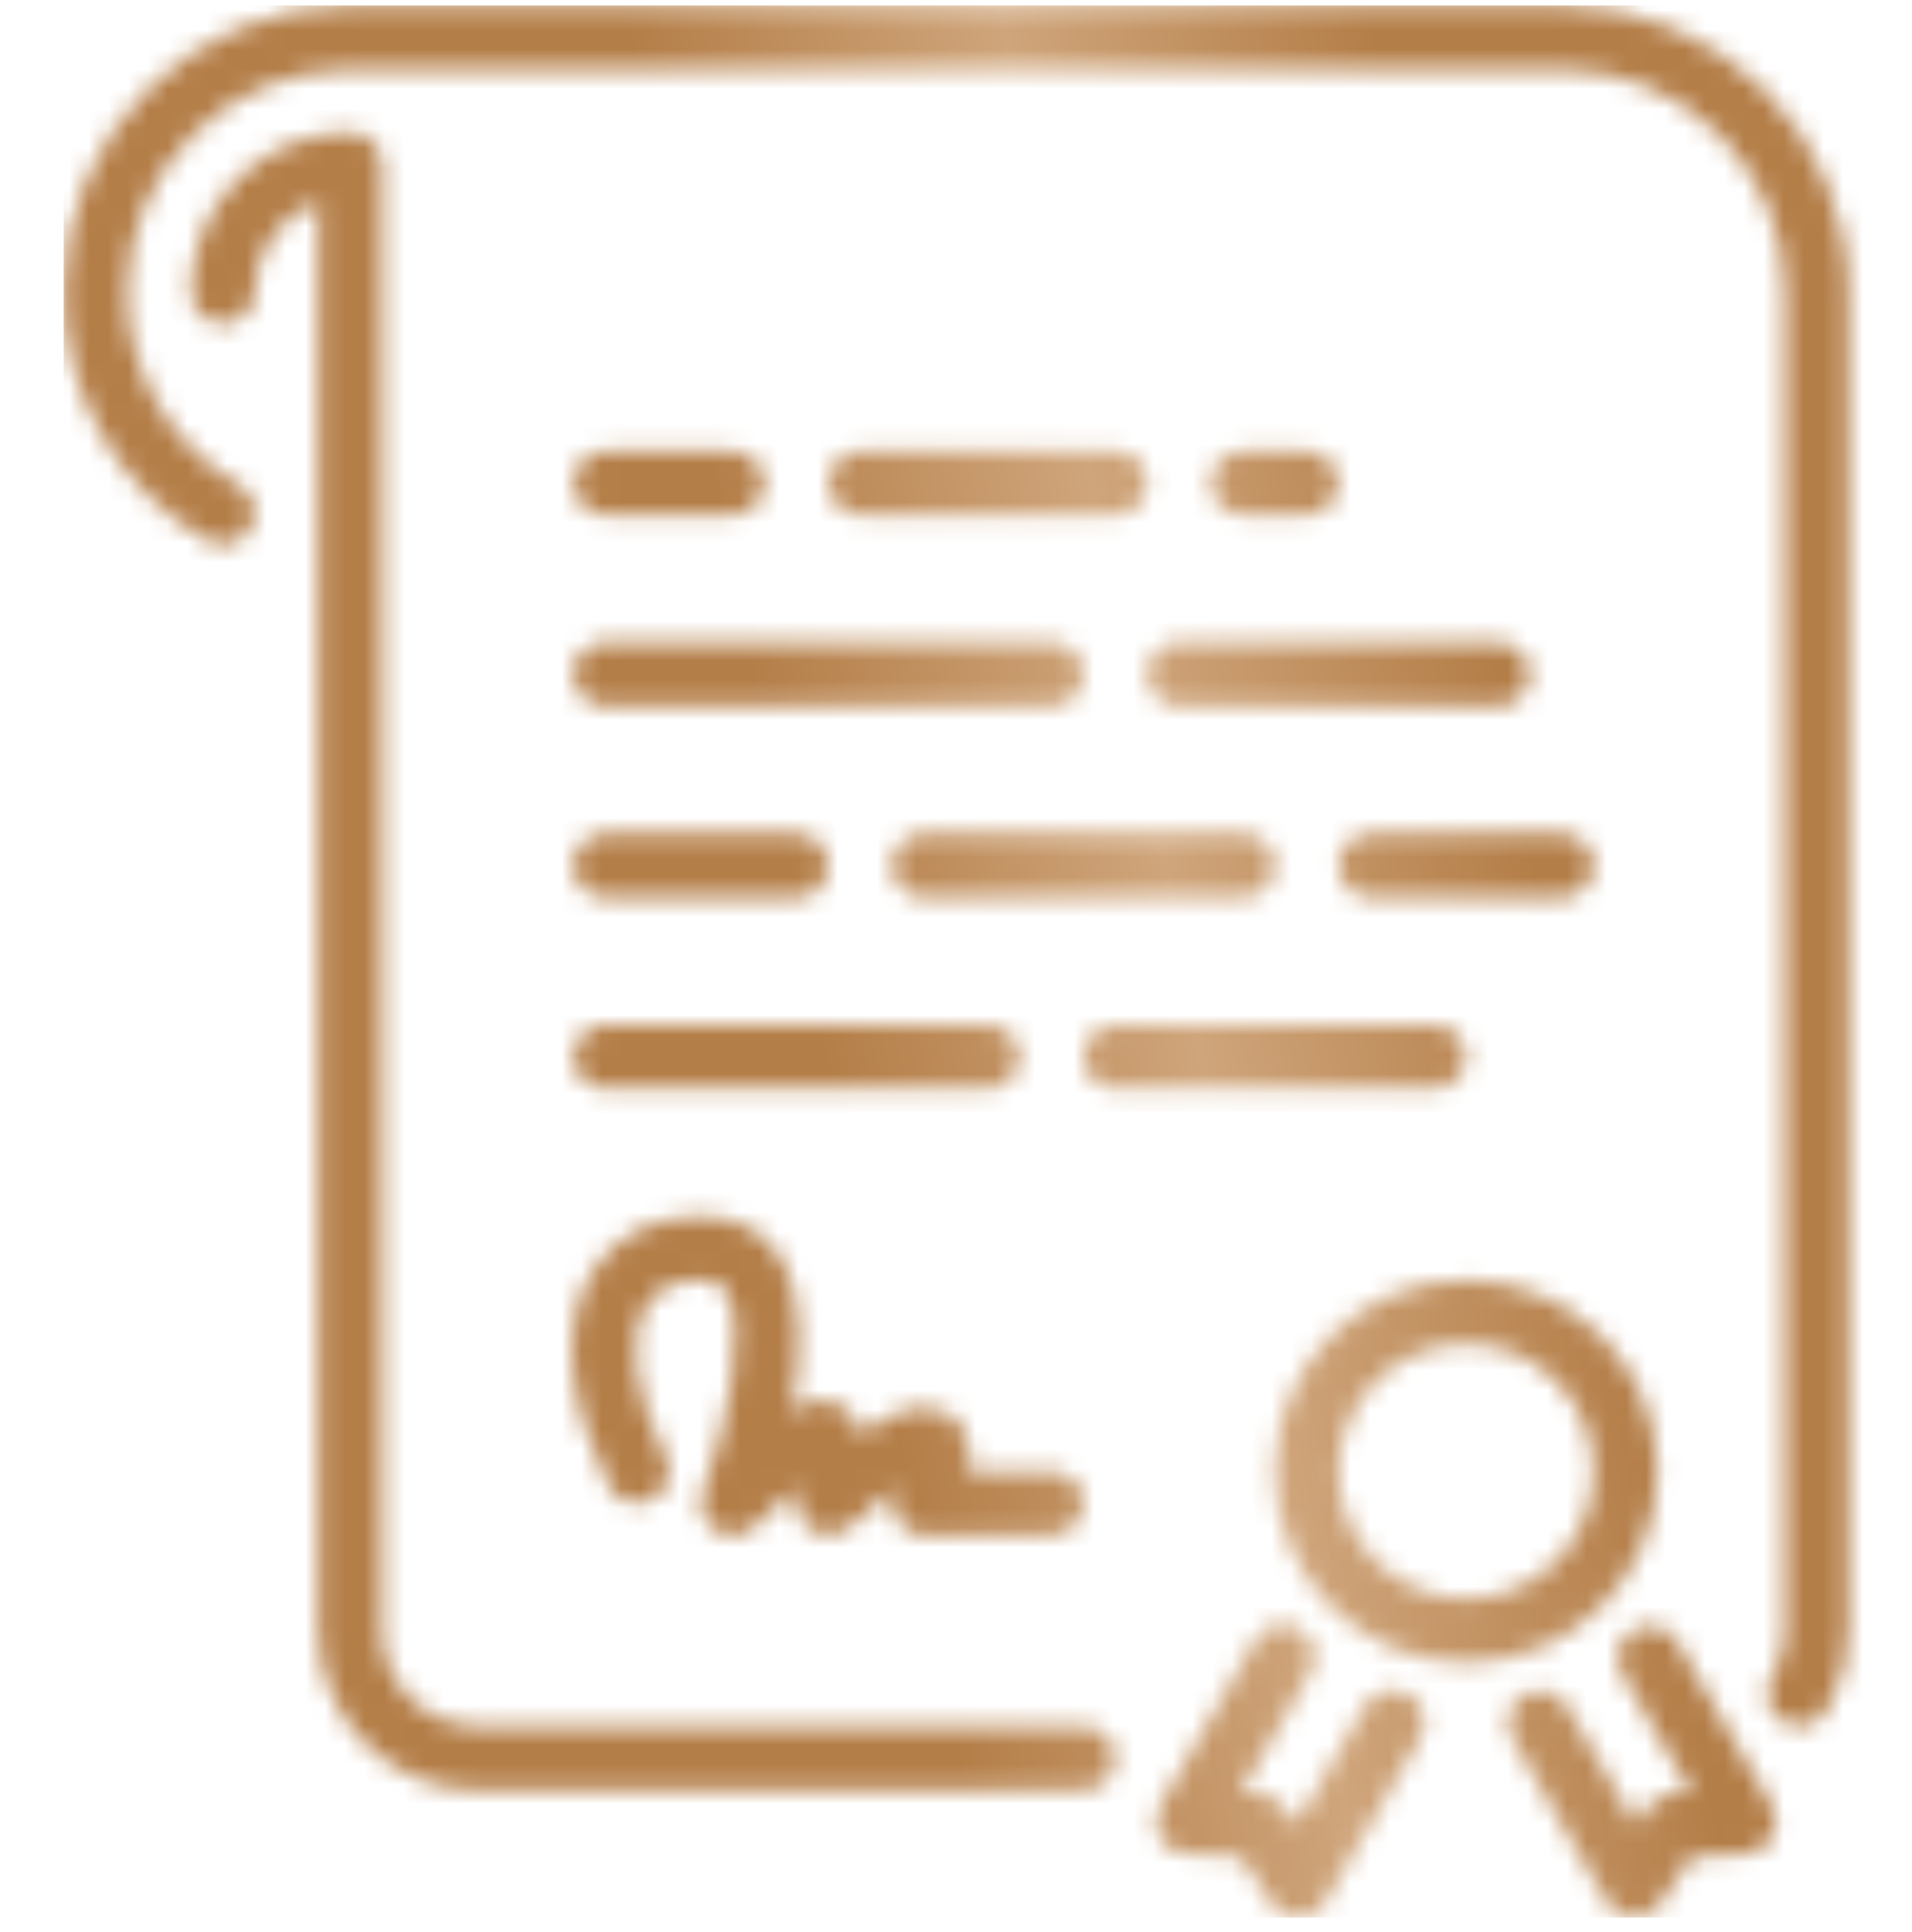 <svg width="97" height="98" viewBox="0 0 97 98" fill="none" xmlns="http://www.w3.org/2000/svg">
<mask id="mask0" mask-type="alpha" maskUnits="userSpaceOnUse" x="3" y="0" width="91" height="98">
<path d="M58.204 34.206C58.204 35.098 58.927 35.823 59.821 35.823H75.994C76.889 35.823 77.612 35.098 77.612 34.206C77.612 33.313 76.889 32.588 75.994 32.588H59.821C58.927 32.588 58.204 33.313 58.204 34.206Z" fill="black"/>
<path d="M67.907 43.91C67.907 44.802 68.63 45.527 69.525 45.527H79.228C80.123 45.527 80.846 44.802 80.846 43.91C80.846 43.017 80.123 42.292 79.228 42.292H69.525C68.63 42.292 67.907 43.017 67.907 43.91Z" fill="black"/>
<path d="M66.29 26.119C67.185 26.119 67.908 25.395 67.908 24.502C67.908 23.609 67.185 22.885 66.29 22.885H63.056C62.161 22.885 61.438 23.609 61.438 24.502C61.438 25.395 62.161 26.119 63.056 26.119H66.29Z" fill="black"/>
<path d="M46.882 42.292C45.987 42.292 45.265 43.017 45.265 43.91C45.265 44.802 45.987 45.527 46.882 45.527H63.055C63.949 45.527 64.672 44.802 64.672 43.91C64.672 43.017 63.949 42.292 63.055 42.292H46.882Z" fill="black"/>
<path d="M54.969 87.577H24.24C21.565 87.577 19.389 85.4 19.389 82.725V8.329C19.389 7.436 18.666 6.711 17.771 6.711C13.312 6.711 9.685 10.339 9.685 14.798C9.685 15.691 10.407 16.415 11.302 16.415C12.196 16.415 12.919 15.691 12.919 14.798C12.919 12.689 14.271 10.89 16.154 10.223V82.725C16.154 87.184 19.781 90.812 24.24 90.812H54.969C55.864 90.812 56.587 90.087 56.587 89.195C56.587 88.302 55.864 87.577 54.969 87.577Z" fill="black"/>
<path d="M30.709 35.823H53.352C54.246 35.823 54.969 35.098 54.969 34.206C54.969 33.313 54.246 32.588 53.352 32.588H30.709C29.815 32.588 29.092 33.313 29.092 34.206C29.092 35.098 29.815 35.823 30.709 35.823Z" fill="black"/>
<path d="M30.709 26.119H37.178C38.073 26.119 38.795 25.395 38.795 24.502C38.795 23.609 38.073 22.885 37.178 22.885H30.709C29.815 22.885 29.092 23.609 29.092 24.502C29.092 25.395 29.815 26.119 30.709 26.119Z" fill="black"/>
<path d="M56.586 22.884H43.648C42.753 22.884 42.03 23.609 42.03 24.502C42.03 25.394 42.753 26.119 43.648 26.119H56.586C57.48 26.119 58.203 25.394 58.203 24.502C58.203 23.609 57.48 22.884 56.586 22.884Z" fill="black"/>
<path d="M79.229 0.279H17.771C9.763 0.279 3.246 6.779 3.215 14.778V14.798V14.816V14.835V14.854C3.236 20.012 6.019 24.817 10.491 27.405C11.264 27.851 12.252 27.588 12.7 26.816C13.15 26.043 12.883 25.053 12.111 24.607C8.625 22.587 6.456 18.838 6.45 14.816C6.461 8.583 11.534 3.514 17.771 3.514H79.229C85.47 3.514 90.55 8.592 90.55 14.835V82.762C90.55 83.582 90.32 84.406 89.888 85.14C89.437 85.91 89.693 86.901 90.462 87.354C90.721 87.506 91.003 87.577 91.281 87.577C91.836 87.577 92.376 87.292 92.677 86.78C93.401 85.549 93.784 84.16 93.784 82.762V14.835C93.784 6.808 87.255 0.279 79.229 0.279Z" fill="black"/>
<path d="M84.081 74.638C84.081 69.287 79.728 64.935 74.377 64.935C69.025 64.935 64.673 69.287 64.673 74.638C64.673 79.99 69.025 84.342 74.377 84.342C79.728 84.342 84.081 79.99 84.081 74.638ZM74.377 81.108C70.809 81.108 67.907 78.206 67.907 74.638C67.907 71.071 70.809 68.169 74.377 68.169C77.945 68.169 80.846 71.071 80.846 74.638C80.846 78.206 77.945 81.108 74.377 81.108Z" fill="black"/>
<path d="M71.458 85.961C70.686 85.515 69.697 85.78 69.248 86.553L65.766 92.588L65.213 91.753C64.934 91.328 64.469 91.059 63.962 91.03L62.962 90.97L66.502 84.841C66.949 84.068 66.683 83.078 65.91 82.631C65.137 82.183 64.148 82.449 63.7 83.223L58.853 91.619C58.573 92.104 58.565 92.701 58.83 93.194C59.095 93.687 59.596 94.009 60.158 94.041L62.96 94.21L64.508 96.553C64.807 97.008 65.315 97.279 65.857 97.279H65.907C66.465 97.261 66.978 96.956 67.259 96.471L72.051 88.17C72.498 87.398 72.233 86.408 71.458 85.961Z" fill="black"/>
<path d="M85.096 83.299C84.648 82.524 83.656 82.259 82.887 82.707C82.112 83.153 81.847 84.143 82.293 84.916L85.791 90.97L84.792 91.03C84.284 91.06 83.82 91.329 83.538 91.753L82.989 92.587L79.524 86.584C79.075 85.81 78.085 85.545 77.314 85.992C76.54 86.438 76.275 87.428 76.722 88.201L81.496 96.47C81.777 96.956 82.29 97.261 82.848 97.279H82.898C83.438 97.279 83.948 97.007 84.249 96.553L85.795 94.211L88.596 94.041C89.157 94.009 89.659 93.687 89.924 93.194C90.189 92.701 90.179 92.104 89.901 91.619L85.096 83.299Z" fill="black"/>
<path d="M30.709 45.527H40.413C41.307 45.527 42.03 44.802 42.03 43.91C42.03 43.017 41.307 42.292 40.413 42.292H30.709C29.815 42.292 29.092 43.017 29.092 43.91C29.092 44.802 29.815 45.527 30.709 45.527Z" fill="black"/>
<path d="M30.709 55.231H50.117C51.011 55.231 51.734 54.506 51.734 53.613C51.734 52.721 51.011 51.996 50.117 51.996H30.709C29.815 51.996 29.092 52.721 29.092 53.613C29.092 54.506 29.815 55.231 30.709 55.231Z" fill="black"/>
<path d="M30.881 75.362C31.278 76.16 32.251 76.484 33.049 76.086C33.848 75.686 34.173 74.715 33.772 73.915C32.171 70.713 31.812 67.841 32.808 66.228C33.339 65.37 34.264 64.934 35.561 64.934C36.332 64.934 36.62 65.2 36.801 65.459C38.006 67.196 36.861 72.486 35.663 75.688C35.396 76.401 35.663 77.204 36.303 77.616C36.941 78.025 37.783 77.936 38.322 77.399C39.013 76.71 39.761 76.023 40.413 75.465V76.256C40.413 76.909 40.806 77.499 41.411 77.749C42.016 78.001 42.71 77.862 43.174 77.399C43.913 76.662 44.77 75.939 45.491 75.418C45.472 75.459 45.453 75.497 45.433 75.534C45.186 76.036 45.213 76.631 45.508 77.106C45.804 77.582 46.323 77.873 46.882 77.873H53.352C54.246 77.873 54.969 77.148 54.969 76.256C54.969 75.363 54.246 74.639 53.352 74.639H49.142C49.273 73.869 49.24 73.086 48.851 72.455C48.438 71.787 47.72 71.404 46.882 71.404C45.883 71.404 44.707 72.012 43.633 72.766C43.551 72.06 43.133 71.48 42.499 71.218C42.068 71.04 41.511 70.807 40.161 71.618C40.693 68.831 40.848 65.619 39.461 63.617C38.854 62.742 37.686 61.7 35.561 61.7C33.139 61.7 31.183 62.705 30.056 64.529C28.443 67.139 28.742 71.087 30.881 75.362Z" fill="black"/>
<path d="M74.376 53.613C74.376 52.721 73.653 51.996 72.759 51.996H56.586C55.692 51.996 54.969 52.721 54.969 53.613C54.969 54.506 55.692 55.231 56.586 55.231H72.759C73.653 55.231 74.376 54.506 74.376 53.613Z" fill="black"/>
</mask>
<g mask="url(#mask0)">
<rect x="3.233" y="0.279" width="93.767" height="97" fill="url(#paint0_linear)"/>
</g>
<defs>
<linearGradient id="paint0_linear" x1="74.381" y1="25.607" x2="37.755" y2="32.608" gradientUnits="userSpaceOnUse">
<stop stop-color="#B47E48"/>
<stop offset="0.495" stop-color="#CFA57B"/>
<stop offset="1" stop-color="#B47E48"/>
</linearGradient>
</defs>
</svg>
